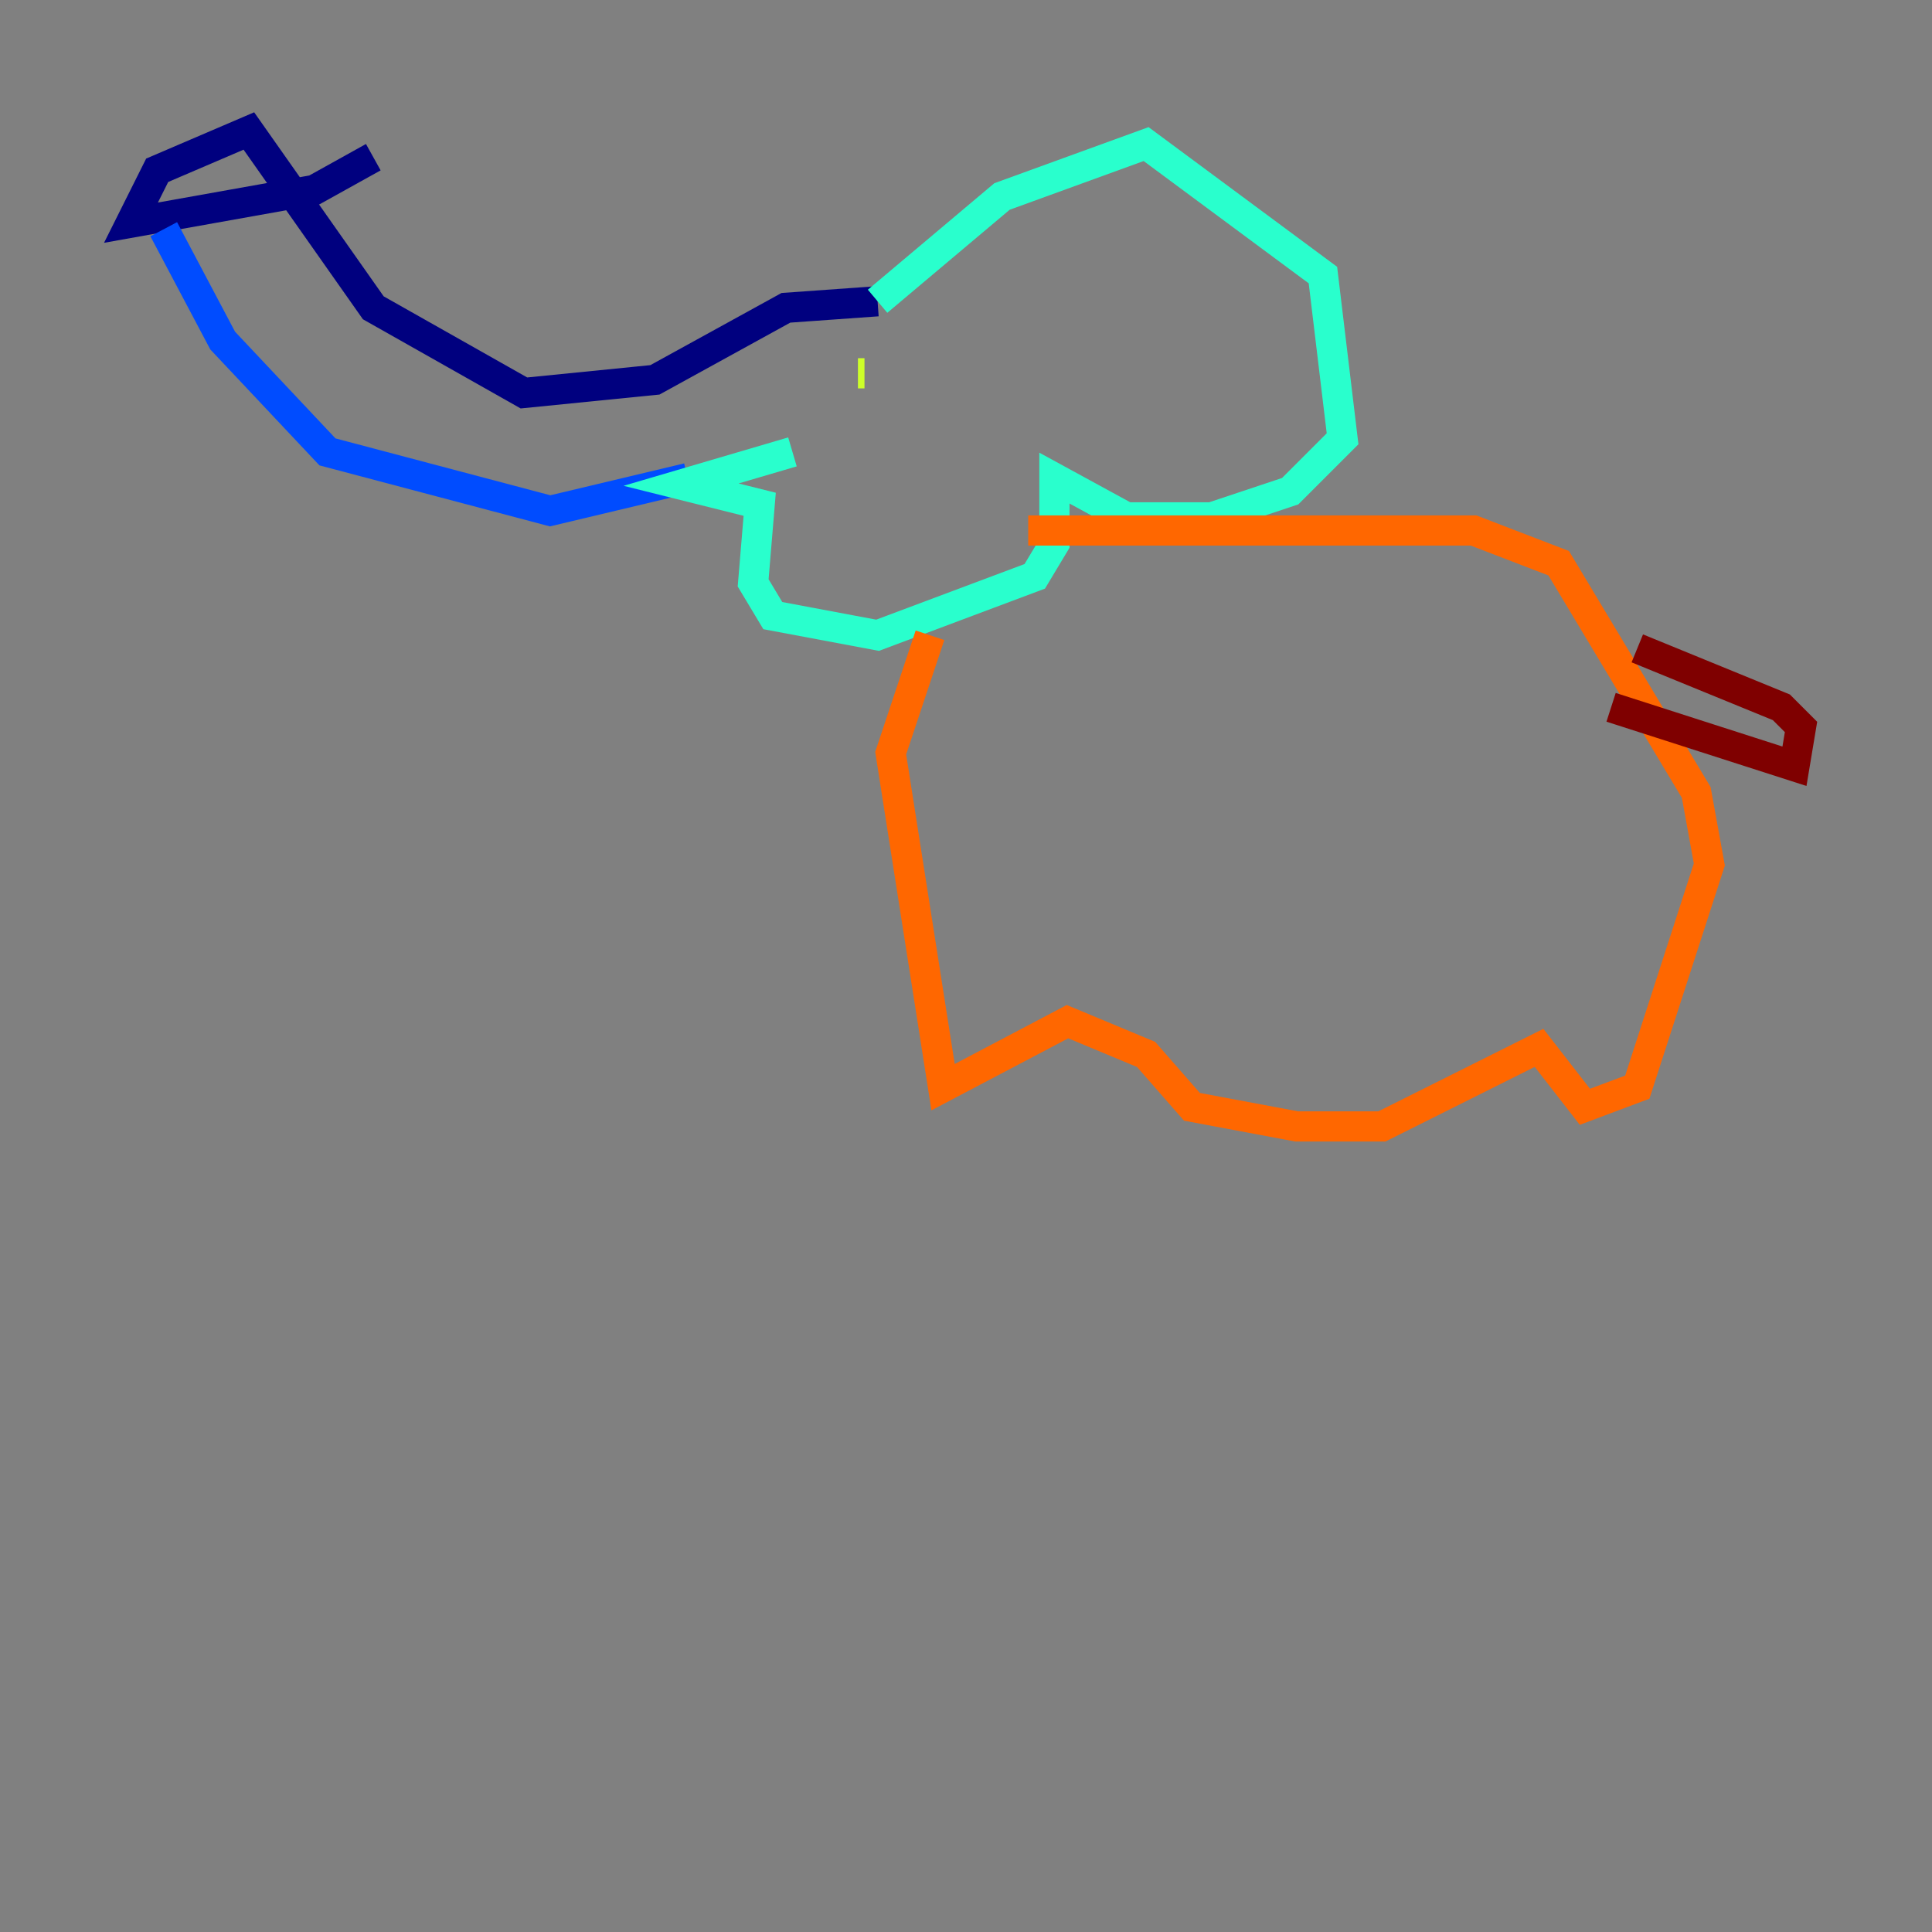 <?xml version="1.0" encoding="utf-8" ?>
<svg baseProfile="tiny" height="128" version="1.2" viewBox="0,0,128,128" width="128" xmlns="http://www.w3.org/2000/svg" xmlns:ev="http://www.w3.org/2001/xml-events" xmlns:xlink="http://www.w3.org/1999/xlink"><rect x="0" y="0" width="128" height="128" fill="#808080" stroke="none"/><defs /><polyline fill="none" points="58.142,19.959 52.068,20.393 43.39,25.166 34.712,26.034 24.732,20.393 16.488,8.678 10.414,11.281 8.678,14.752 20.827,12.583 24.732,10.414" stroke="#00007f" stroke-width="2" /><polyline fill="none" points="10.848,15.186 14.752,22.563 21.695,29.939 36.447,33.844 45.559,31.675" stroke="#004cff" stroke-width="2" /><polyline fill="none" points="58.142,19.959 66.386,13.017 75.932,9.546 87.647,18.224 88.949,29.071 85.478,32.542 80.271,34.278 74.63,34.278 69.858,31.675 69.858,36.014 68.556,38.183 58.142,42.088 51.2,40.786 49.898,38.617 50.332,33.41 45.125,32.108 52.502,29.939" stroke="#29ffcd" stroke-width="2" /><polyline fill="none" points="57.275,24.732 56.841,24.732" stroke="#cdff29" stroke-width="2" /><polyline fill="none" points="68.122,35.146 97.627,35.146 103.268,37.315 112.38,52.502 113.248,57.275 108.475,72.027 105.003,73.329 101.966,69.424 91.552,74.63 85.912,74.63 78.969,73.329 75.932,69.858 70.725,67.688 62.481,72.027 59.01,49.898 61.614,42.088" stroke="#ff6700" stroke-width="2" /><polyline fill="none" points="108.475,42.956 118.02,46.861 119.322,48.163 118.888,50.766 106.739,46.861" stroke="#7f0000" stroke-width="2" /></svg>